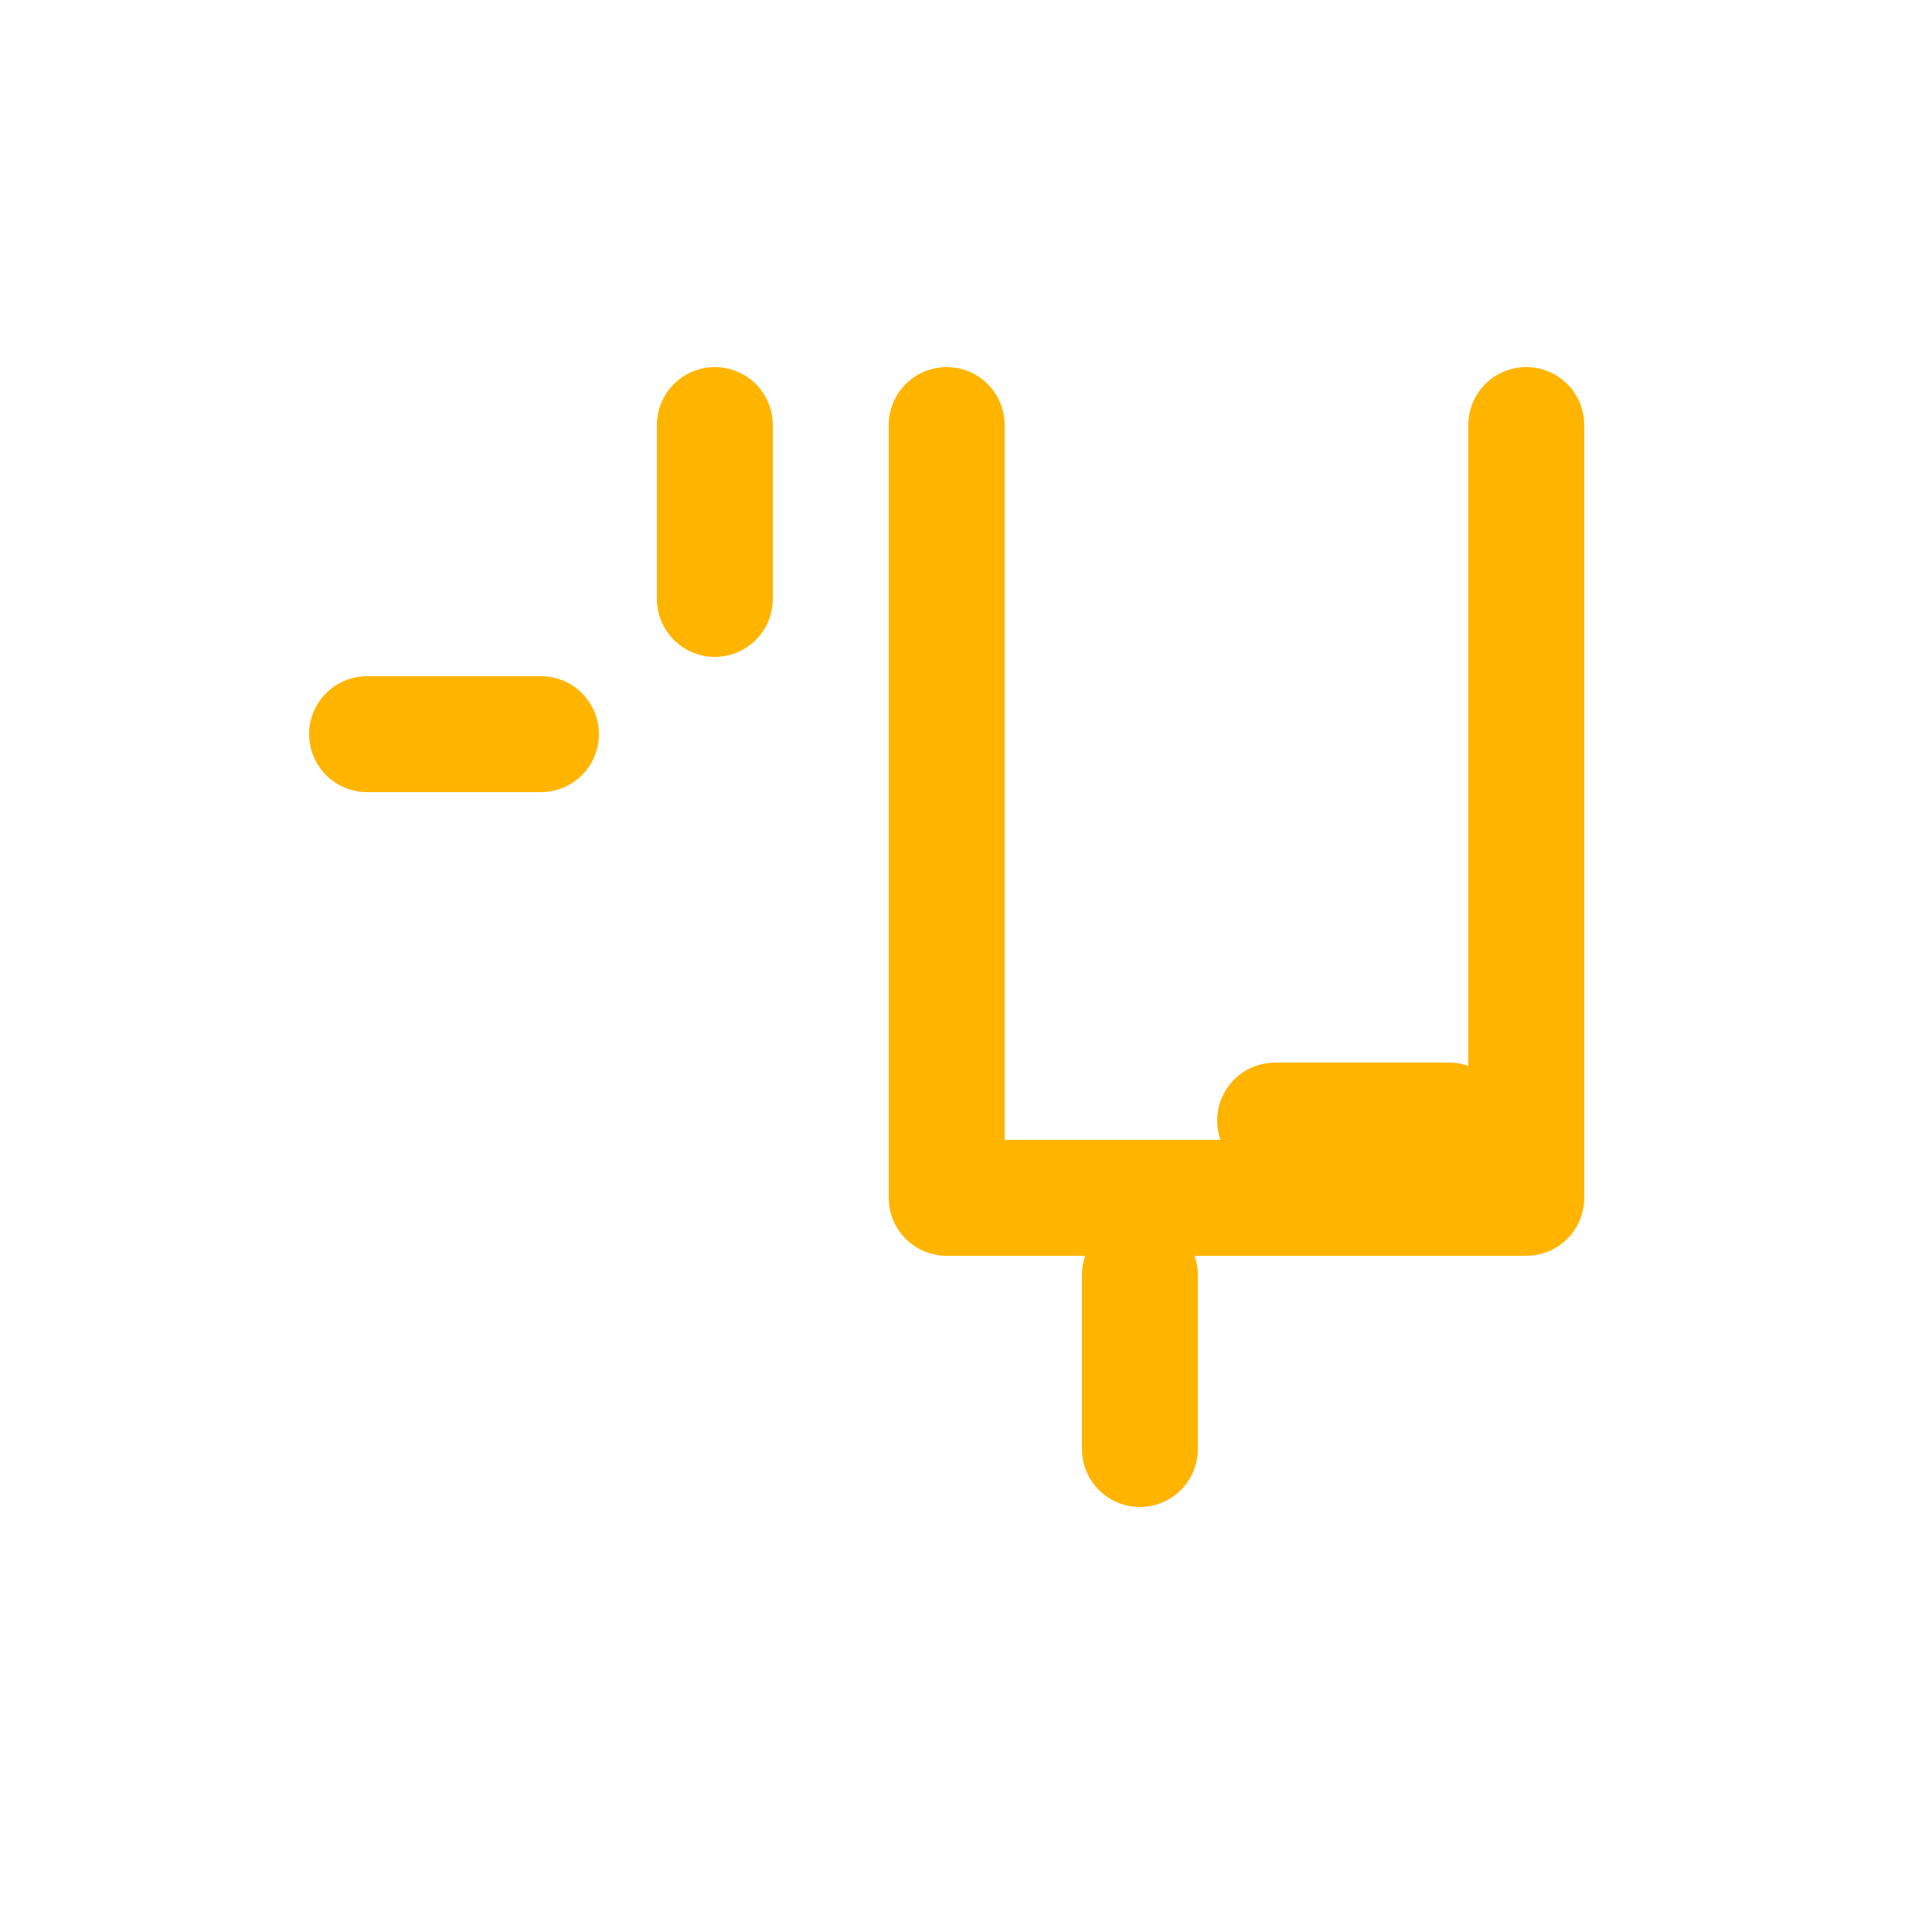 <svg
   version="1.1"
   width="100" height="100"
   xmlns="http://www.w3.org/2000/svg"
   viewBox="0 0 100 100"
   style="
      stroke: rgb(255, 180, 0);
      fill: transparent;
      stroke-width: 6px;
      stroke-linecap: round;
      stroke-linejoin: round;
   ">
   <defs>
      <g id="broken-part">
         <path
            d="m 0 0 v 40 h 30 v-40"
         />
      </g> 
   </defs>
   <g>
      <use 
         style="transform: rotate(36deg)"
         x="49"
         y="22"
         href="#broken-part" />
      <use 
         style="transform: rotate(-126deg)"
         x="-79"
         y="22"
         href="#broken-part" />
      <line
         x1="37" y1="22" x2="37" y2="31"/>
      <line
         x1="19" y1="38" x2="28" y2="38"/>
      <line
         x1="59" y1="66" x2="59" y2="75"/>
      <line
         x1="66" y1="58" x2="75" y2="58"/>
   </g>
</svg>
